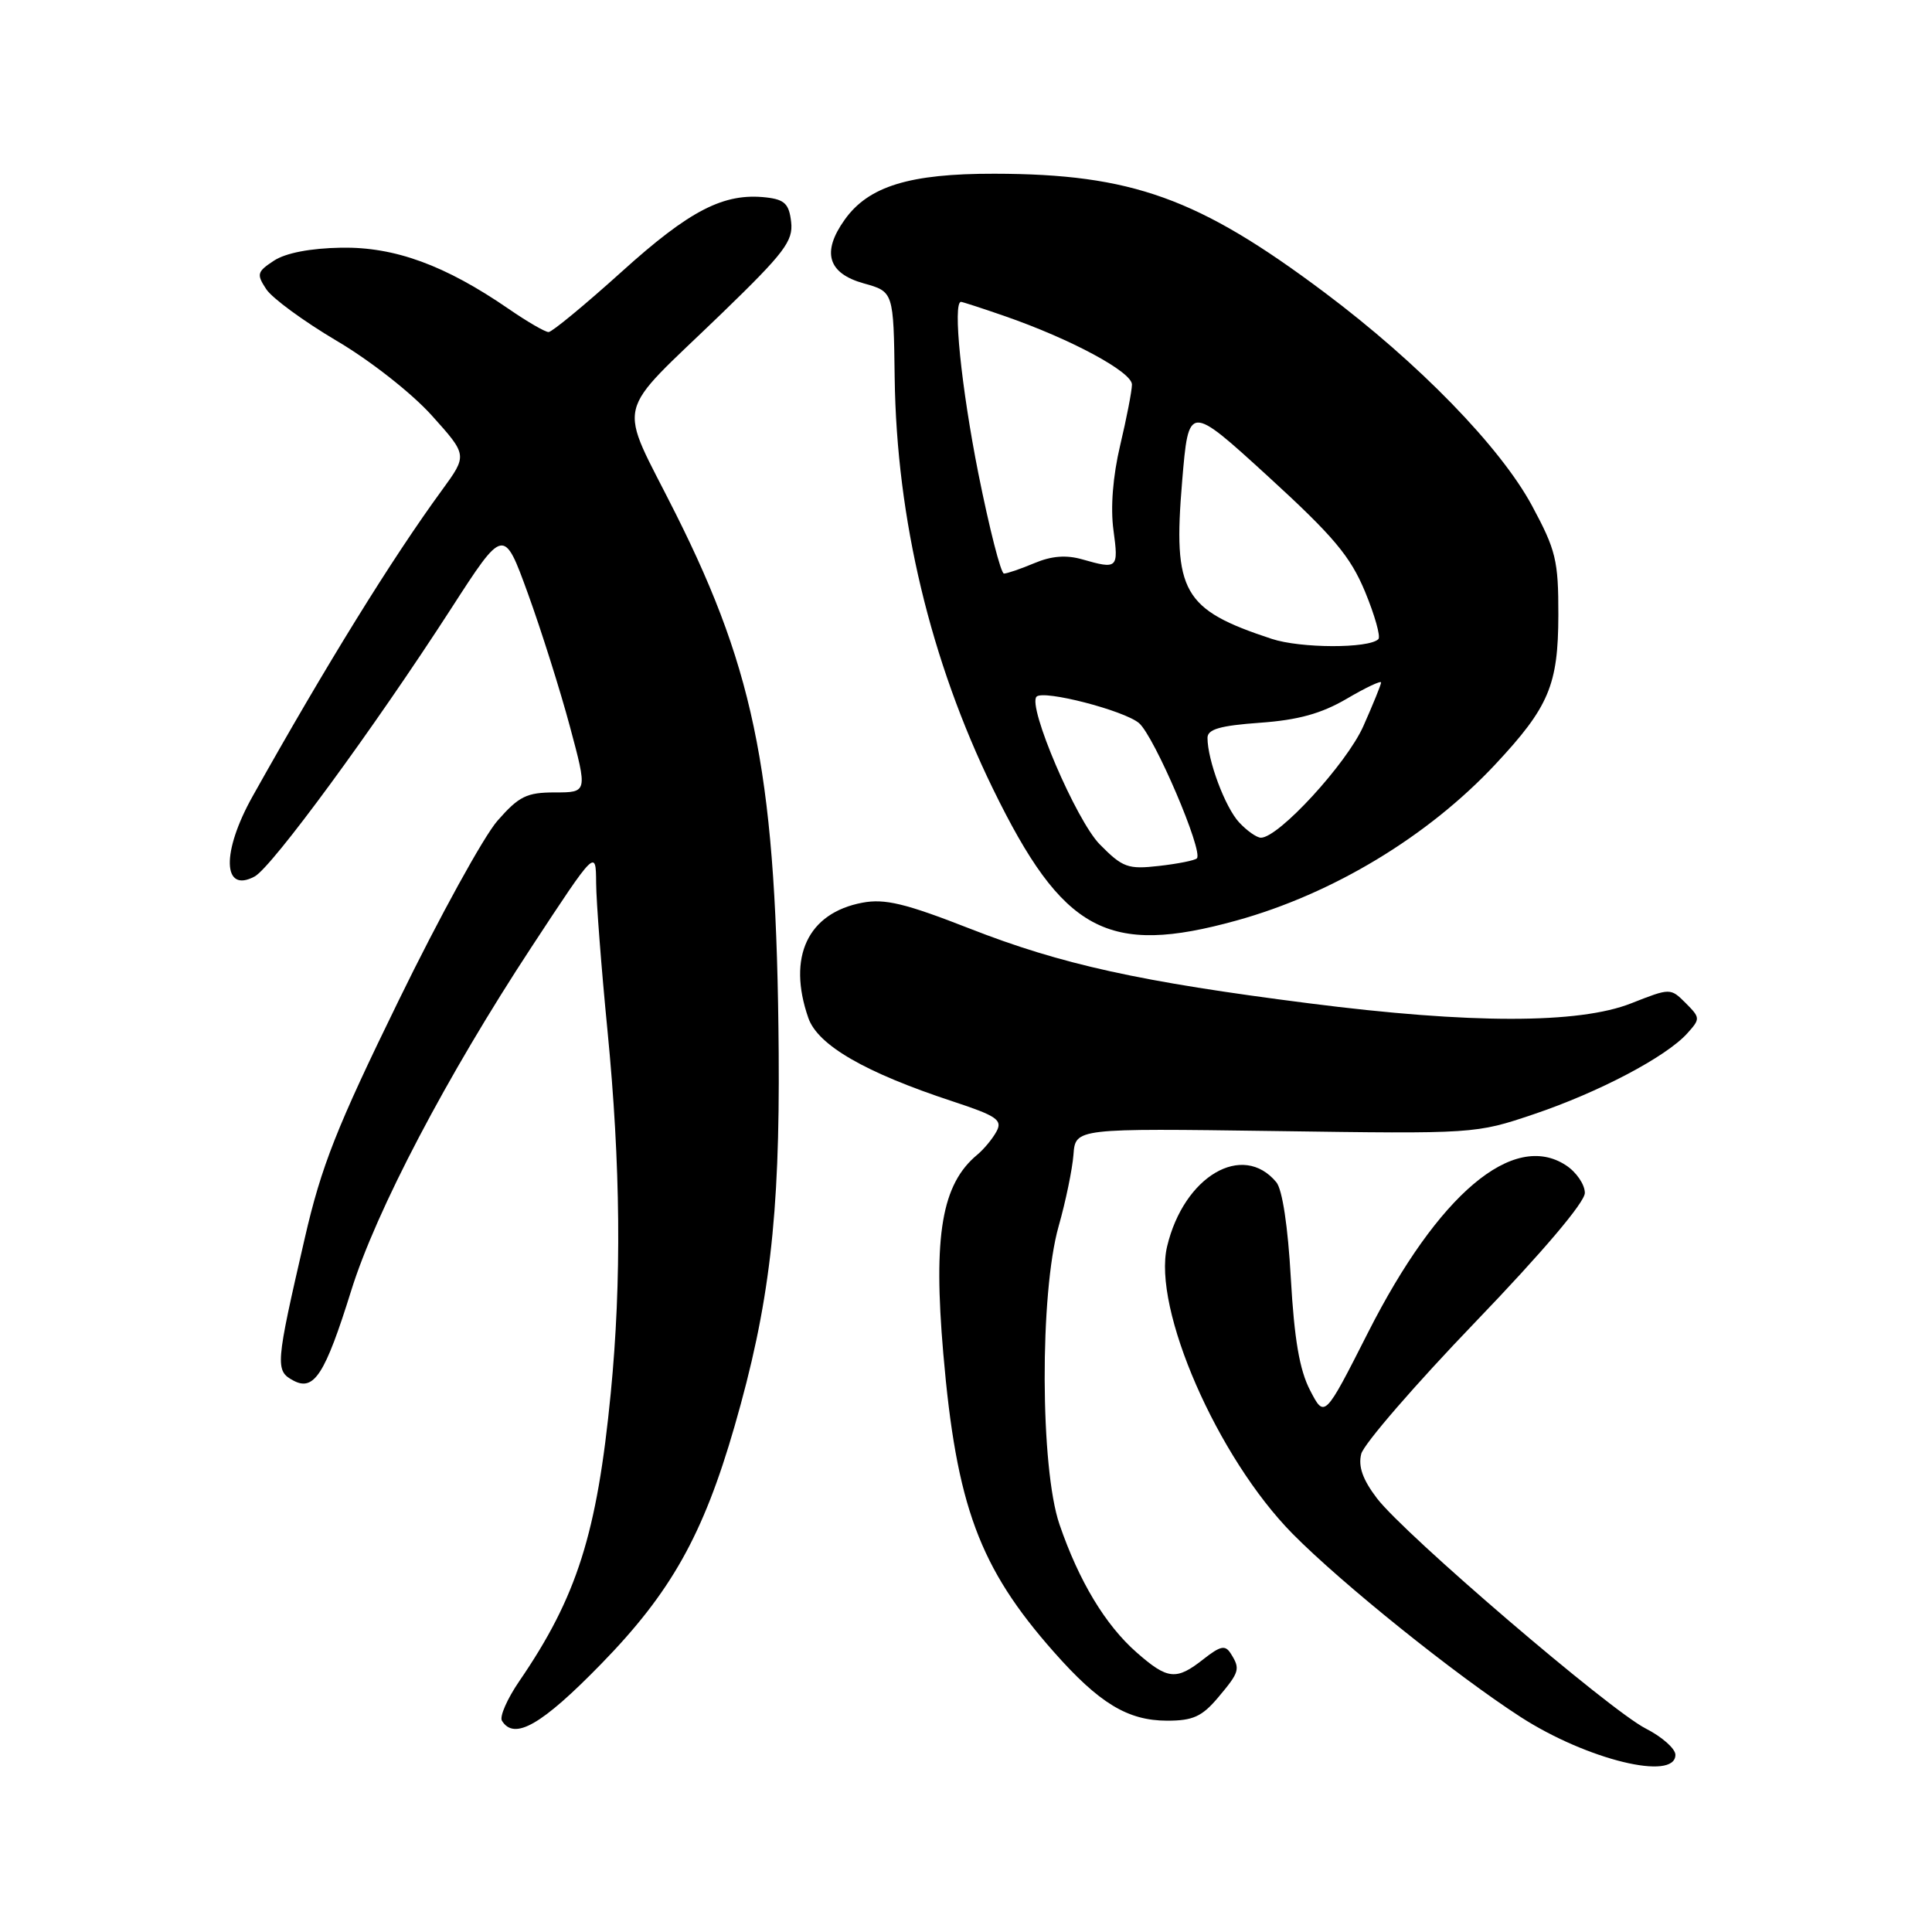 <?xml version="1.0" encoding="UTF-8" standalone="no"?>
<!DOCTYPE svg PUBLIC "-//W3C//DTD SVG 1.1//EN" "http://www.w3.org/Graphics/SVG/1.1/DTD/svg11.dtd" >
<svg xmlns="http://www.w3.org/2000/svg" xmlns:xlink="http://www.w3.org/1999/xlink" version="1.1" viewBox="0 0 256 256">
 <g >
 <path fill="currentColor"
d=" M 222.00 232.52 C 222.00 231.71 220.23 230.14 218.07 229.04 C 213.25 226.58 186.13 203.35 182.45 198.53 C 180.57 196.06 179.95 194.32 180.37 192.65 C 180.70 191.35 187.50 183.49 195.48 175.19 C 204.40 165.91 210.00 159.31 210.00 158.07 C 210.00 156.96 208.88 155.31 207.50 154.41 C 200.52 149.83 190.58 158.22 181.28 176.55 C 175.51 187.93 175.51 187.93 173.59 184.22 C 172.19 181.52 171.50 177.45 171.04 169.36 C 170.66 162.53 169.92 157.61 169.12 156.65 C 164.66 151.27 156.87 155.85 154.65 165.15 C 152.68 173.36 161.30 193.12 171.27 203.23 C 177.76 209.81 192.87 221.95 201.52 227.53 C 210.29 233.18 222.00 236.04 222.00 232.52 Z  M 79.63 220.51 C 88.92 210.99 93.17 203.41 97.33 189.00 C 101.95 173.00 103.34 161.25 103.18 139.50 C 102.91 103.48 100.23 89.41 89.55 68.10 C 81.78 52.59 81.08 55.61 95.76 41.41 C 103.94 33.49 105.12 31.93 104.83 29.41 C 104.56 27.02 103.97 26.44 101.52 26.16 C 95.92 25.53 91.41 27.84 82.37 36.01 C 77.50 40.40 73.14 44.00 72.69 44.00 C 72.23 44.00 69.85 42.62 67.40 40.93 C 58.98 35.14 52.31 32.70 45.22 32.82 C 41.13 32.89 37.85 33.52 36.30 34.54 C 34.06 36.01 33.97 36.33 35.28 38.32 C 36.07 39.52 40.27 42.59 44.61 45.16 C 49.05 47.77 54.57 52.11 57.22 55.06 C 61.94 60.31 61.94 60.31 58.59 64.91 C 51.95 73.99 43.18 88.18 33.48 105.50 C 29.33 112.90 29.47 118.43 33.74 116.14 C 36.03 114.91 49.50 96.55 59.76 80.67 C 66.75 69.84 66.75 69.84 69.96 78.67 C 71.72 83.53 74.22 91.44 75.51 96.25 C 77.86 105.00 77.86 105.00 73.53 105.00 C 69.79 105.00 68.77 105.50 65.92 108.75 C 64.11 110.81 58.21 121.53 52.82 132.58 C 44.59 149.41 42.58 154.51 40.38 164.08 C 36.50 180.90 36.44 181.63 38.87 182.93 C 41.61 184.40 43.07 182.13 46.54 171.00 C 49.83 160.44 59.22 142.55 70.42 125.50 C 78.96 112.50 78.96 112.50 78.99 117.00 C 79.01 119.47 79.68 128.25 80.49 136.50 C 82.24 154.41 82.38 169.73 80.93 184.58 C 79.11 203.24 76.44 211.62 68.81 222.76 C 67.21 225.10 66.17 227.46 66.51 228.01 C 68.14 230.65 71.75 228.59 79.63 220.51 Z  M 161.41 224.92 C 164.26 221.54 164.37 221.14 163.08 219.10 C 162.35 217.94 161.72 218.08 159.46 219.85 C 155.86 222.69 154.72 222.57 150.61 218.96 C 146.47 215.33 142.96 209.50 140.39 202.00 C 137.82 194.53 137.76 171.37 140.27 162.50 C 141.21 159.20 142.09 154.93 142.24 153.00 C 142.50 149.50 142.50 149.50 169.00 149.87 C 195.42 150.25 195.52 150.24 203.26 147.63 C 211.85 144.73 220.74 140.05 223.55 136.95 C 225.32 134.99 225.31 134.87 223.36 132.91 C 221.34 130.90 221.34 130.90 216.13 132.95 C 209.21 135.68 194.86 135.68 173.50 132.95 C 151.05 130.09 140.65 127.80 128.49 123.04 C 119.98 119.71 117.24 119.05 114.28 119.61 C 107.03 120.97 104.29 126.80 107.11 134.89 C 108.37 138.50 114.63 142.12 126.24 145.94 C 132.07 147.86 132.86 148.40 132.05 149.91 C 131.53 150.88 130.38 152.27 129.49 153.01 C 124.79 156.91 123.64 163.65 124.99 179.34 C 126.72 199.51 129.77 207.73 139.63 218.88 C 145.66 225.71 149.43 227.99 154.66 228.00 C 158.08 228.00 159.28 227.45 161.41 224.92 Z  M 163.86 121.97 C 176.61 118.44 189.22 110.82 198.14 101.28 C 205.24 93.68 206.47 90.78 206.49 81.50 C 206.50 74.25 206.17 72.90 203.00 67.01 C 198.80 59.22 188.02 48.14 175.53 38.77 C 158.80 26.23 149.98 23.05 131.77 23.02 C 120.53 23.00 115.08 24.67 111.92 29.12 C 108.85 33.42 109.69 36.22 114.45 37.55 C 118.40 38.65 118.40 38.65 118.55 50.08 C 118.80 68.76 123.29 87.54 131.56 104.50 C 140.83 123.51 146.75 126.71 163.86 121.97 Z  M 145.72 111.88 C 142.60 108.71 136.11 93.55 137.35 92.31 C 138.28 91.38 148.94 94.14 150.92 95.81 C 152.94 97.53 159.49 112.84 158.59 113.74 C 158.32 114.01 156.06 114.46 153.58 114.74 C 149.45 115.21 148.76 114.96 145.72 111.88 Z  M 164.19 108.97 C 162.34 106.98 160.00 100.73 160.00 97.77 C 160.00 96.63 161.66 96.15 166.93 95.77 C 172.00 95.41 175.07 94.56 178.43 92.60 C 180.94 91.12 183.00 90.15 183.00 90.43 C 183.00 90.71 181.94 93.32 180.65 96.22 C 178.44 101.19 169.43 111.00 167.08 111.00 C 166.53 111.00 165.23 110.09 164.19 108.97 Z  M 168.50 84.65 C 156.72 80.77 155.41 78.47 156.64 63.78 C 157.50 53.51 157.50 53.51 168.01 63.11 C 176.71 71.07 178.92 73.70 180.88 78.41 C 182.17 81.54 182.97 84.37 182.64 84.69 C 181.39 85.94 172.33 85.92 168.50 84.65 Z  M 129.64 62.75 C 127.37 51.34 126.22 40.00 127.34 40.00 C 127.53 40.00 130.12 40.84 133.09 41.87 C 141.89 44.92 150.00 49.28 149.99 50.96 C 149.98 51.81 149.28 55.42 148.43 59.00 C 147.46 63.10 147.13 67.26 147.54 70.25 C 148.23 75.34 148.10 75.46 143.41 74.12 C 141.28 73.51 139.33 73.66 137.06 74.62 C 135.25 75.38 133.44 76.00 133.03 76.00 C 132.62 76.00 131.10 70.04 129.64 62.75 Z "/>
</g>
</svg>